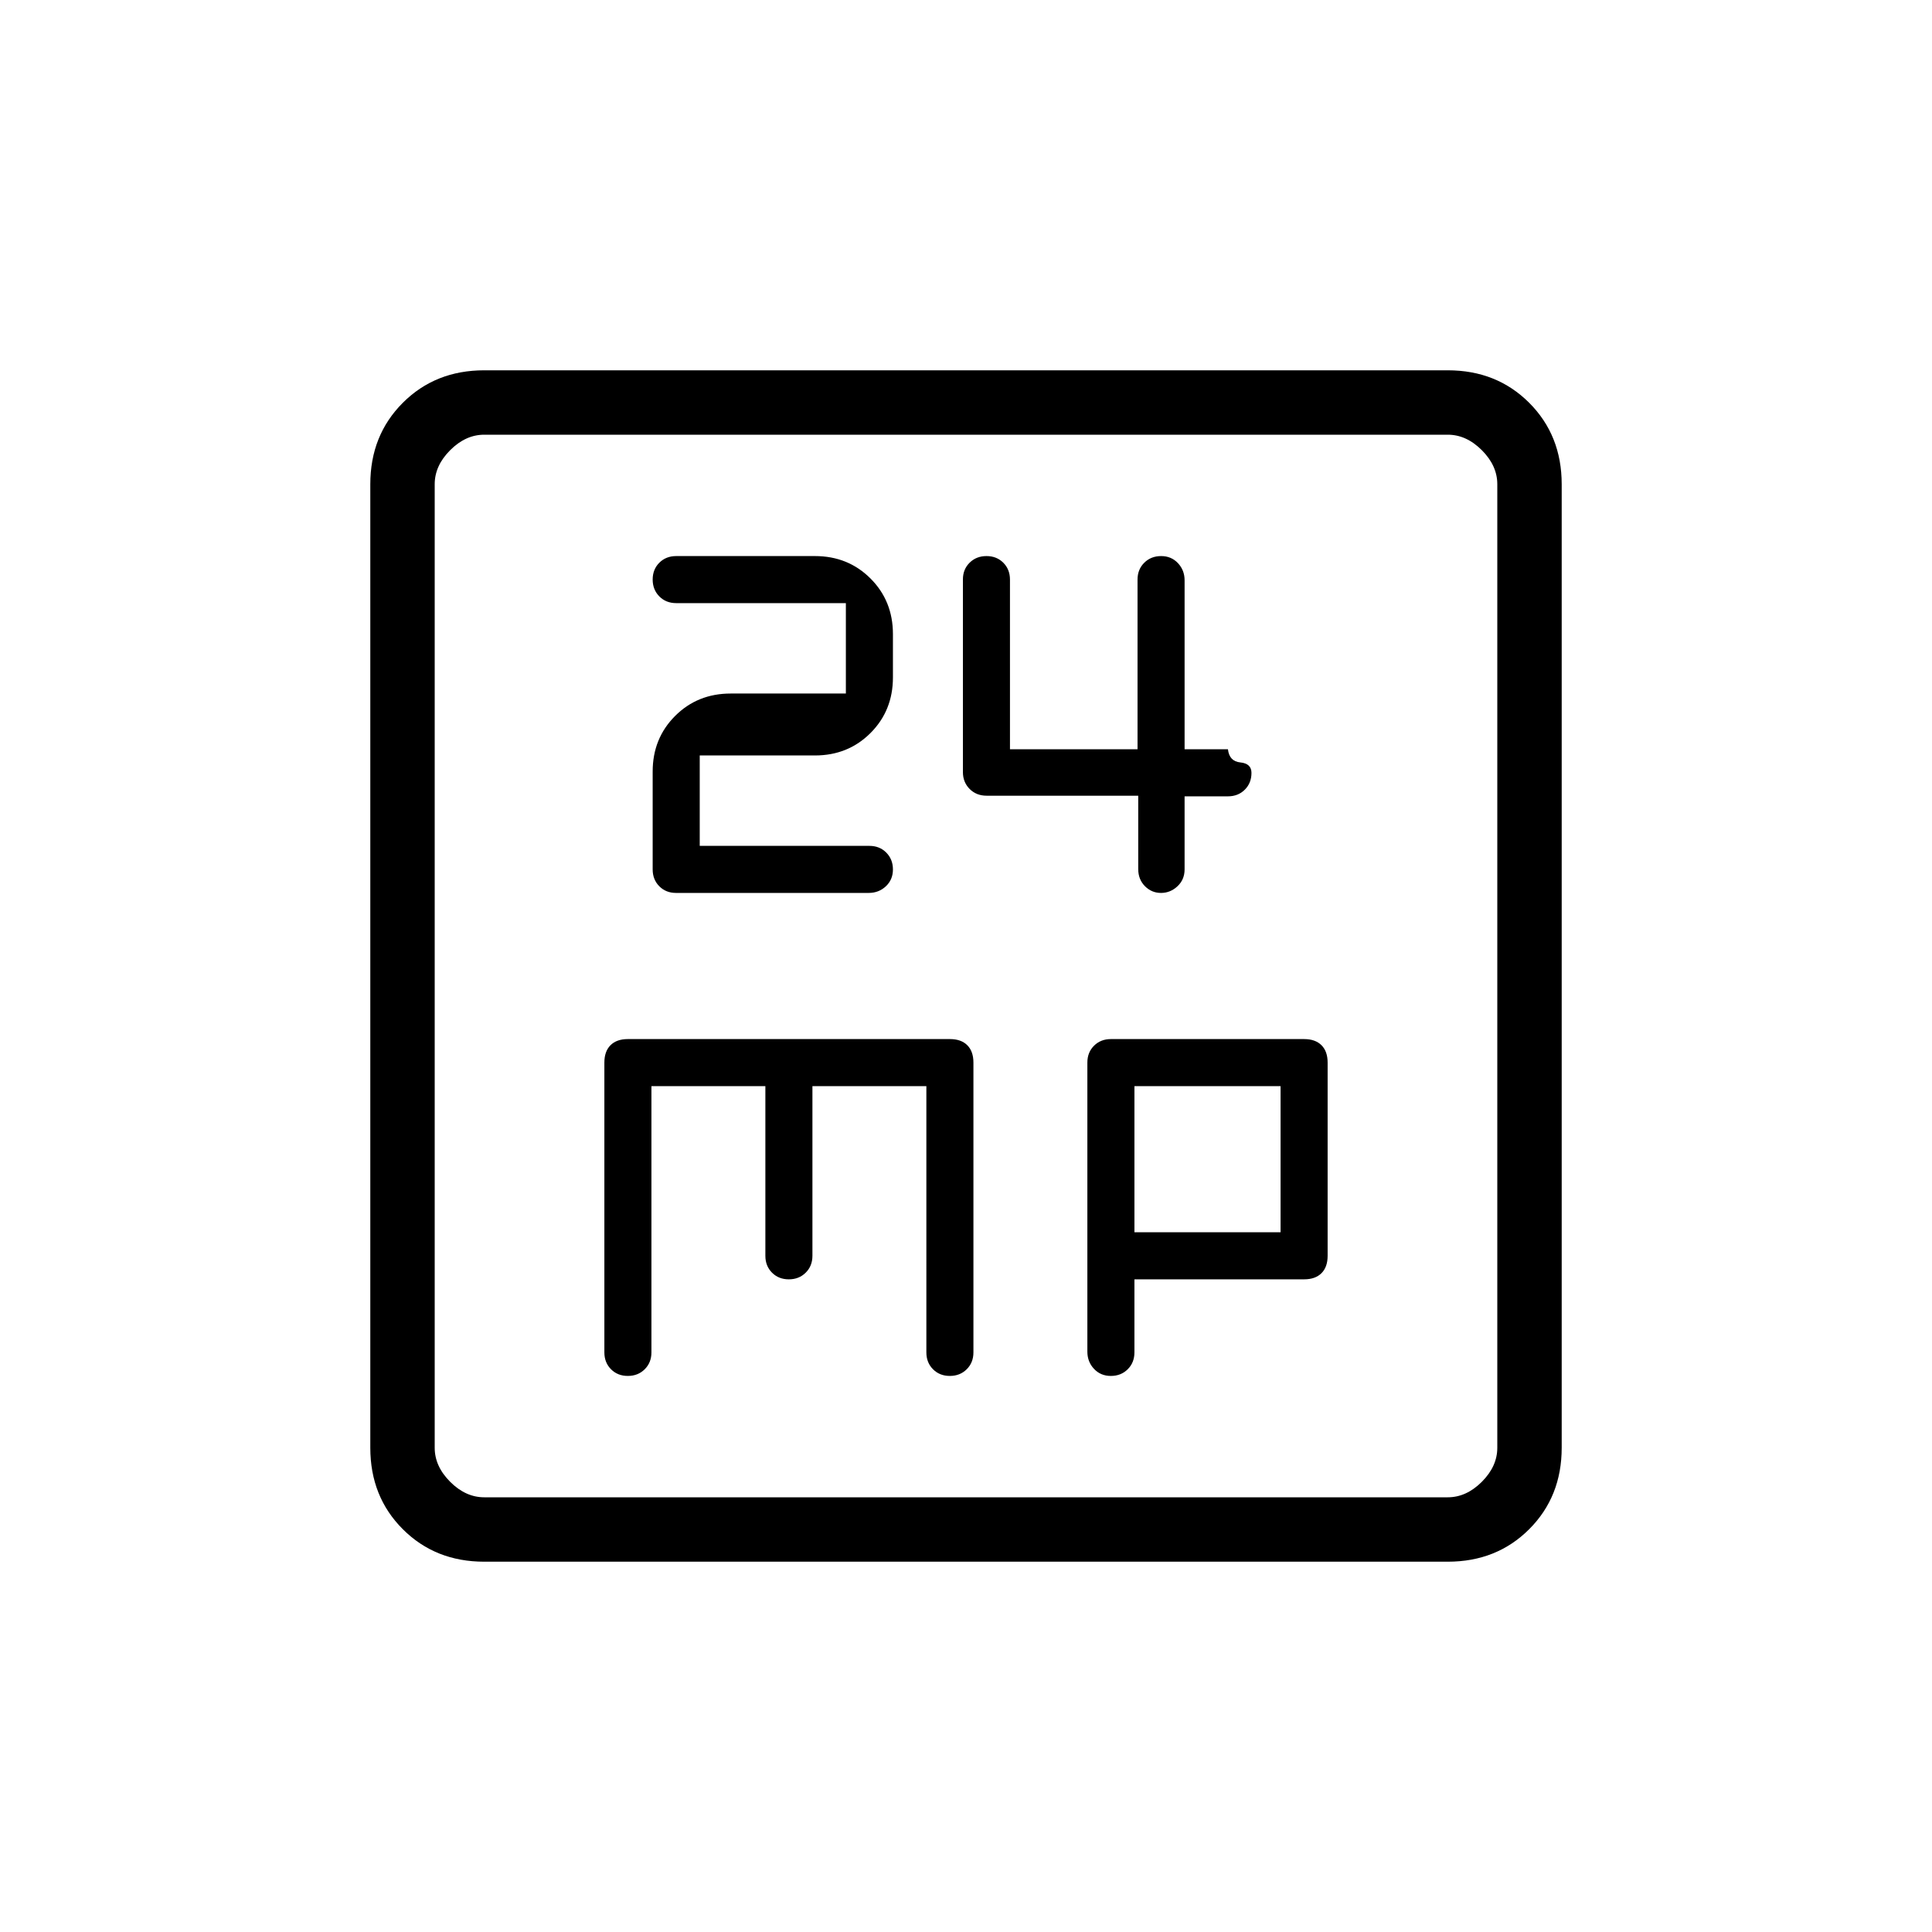 <svg xmlns="http://www.w3.org/2000/svg" height="20" viewBox="0 -960 960 960" width="20"><path d="M347.692-539.692v-44.923h57.231q16.477 0 27.623-11.146 11.146-11.147 11.146-27.624v-21.538q0-16.477-11.146-27.623t-27.623-11.146H336q-5.067 0-8.38 3.302-3.312 3.303-3.312 8.354 0 5.051 3.312 8.39 3.313 3.338 8.38 3.338h84.308v44.923h-57.231q-16.477 0-27.623 11.146-11.146 11.147-11.146 27.624V-528q0 5.067 3.292 8.38 3.292 3.312 8.326 3.312h95.706q5.035 0 8.548-3.302 3.512-3.303 3.512-8.354 0-5.051-3.312-8.39-3.313-3.338-8.38-3.338h-84.308Zm217.889-24.927v36.463q0 5.134 3.328 8.491 3.327 3.357 7.978 3.357 4.652 0 8.19-3.312 3.539-3.313 3.539-8.38v-36.308h21.538q5.067 0 8.379-3.302 3.313-3.303 3.313-8.354 0-4.651-5.513-5.19-5.512-.538-6.179-6.538h-21.538v-83.959q0-5.016-3.303-8.529-3.303-3.512-8.354-3.512-5.051 0-8.39 3.312-3.338 3.313-3.338 8.38v84.308h-63.385V-672q0-5.067-3.302-8.38-3.303-3.312-8.354-3.312-5.051 0-8.39 3.292-3.338 3.292-3.338 8.326v95.706q0 5.035 3.337 8.392 3.338 3.357 8.443 3.357h75.339ZM240.615-184q-24.315 0-40.465-16.15Q184-216.3 184-240.615v-478.77q0-24.315 16.15-40.465Q216.3-776 240.615-776h478.77q24.315 0 40.465 16.15Q776-743.7 776-719.385v478.77q0 24.315-16.15 40.465Q743.7-184 719.385-184h-478.77Zm0-32h478.77q9.23 0 16.923-7.692Q744-231.385 744-240.615v-478.77q0-9.23-7.692-16.923Q728.615-744 719.385-744h-478.77q-9.23 0-16.923 7.692Q216-728.615 216-719.385v478.77q0 9.23 7.692 16.923Q231.385-216 240.615-216ZM216-744v528-528Zm107.692 323.692h56.616V-336q0 5.067 3.302 8.38 3.303 3.312 8.354 3.312 5.051 0 8.39-3.312 3.338-3.313 3.338-8.38v-84.308h56.616V-288q0 5.067 3.302 8.38 3.303 3.312 8.354 3.312 5.051 0 8.39-3.312 3.338-3.313 3.338-8.38v-144q0-5.585-3.053-8.639-3.054-3.053-8.639-3.053H312q-5.585 0-8.639 3.053-3.053 3.054-3.053 8.639v144q0 5.067 3.302 8.38 3.303 3.312 8.354 3.312 5.051 0 8.39-3.312 3.338-3.313 3.338-8.38v-132.308Zm240 96H648q5.585 0 8.639-3.053 3.053-3.054 3.053-8.639v-96q0-5.585-3.053-8.639-3.054-3.053-8.639-3.053h-96q-5.067 0-8.38 3.297-3.312 3.298-3.312 8.341v143.677q0 5.044 3.302 8.557 3.303 3.512 8.354 3.512 5.051 0 8.39-3.312 3.338-3.313 3.338-8.38v-36.308Zm0-23.384v-72.616h72.616v72.616h-72.616Z"/></svg>